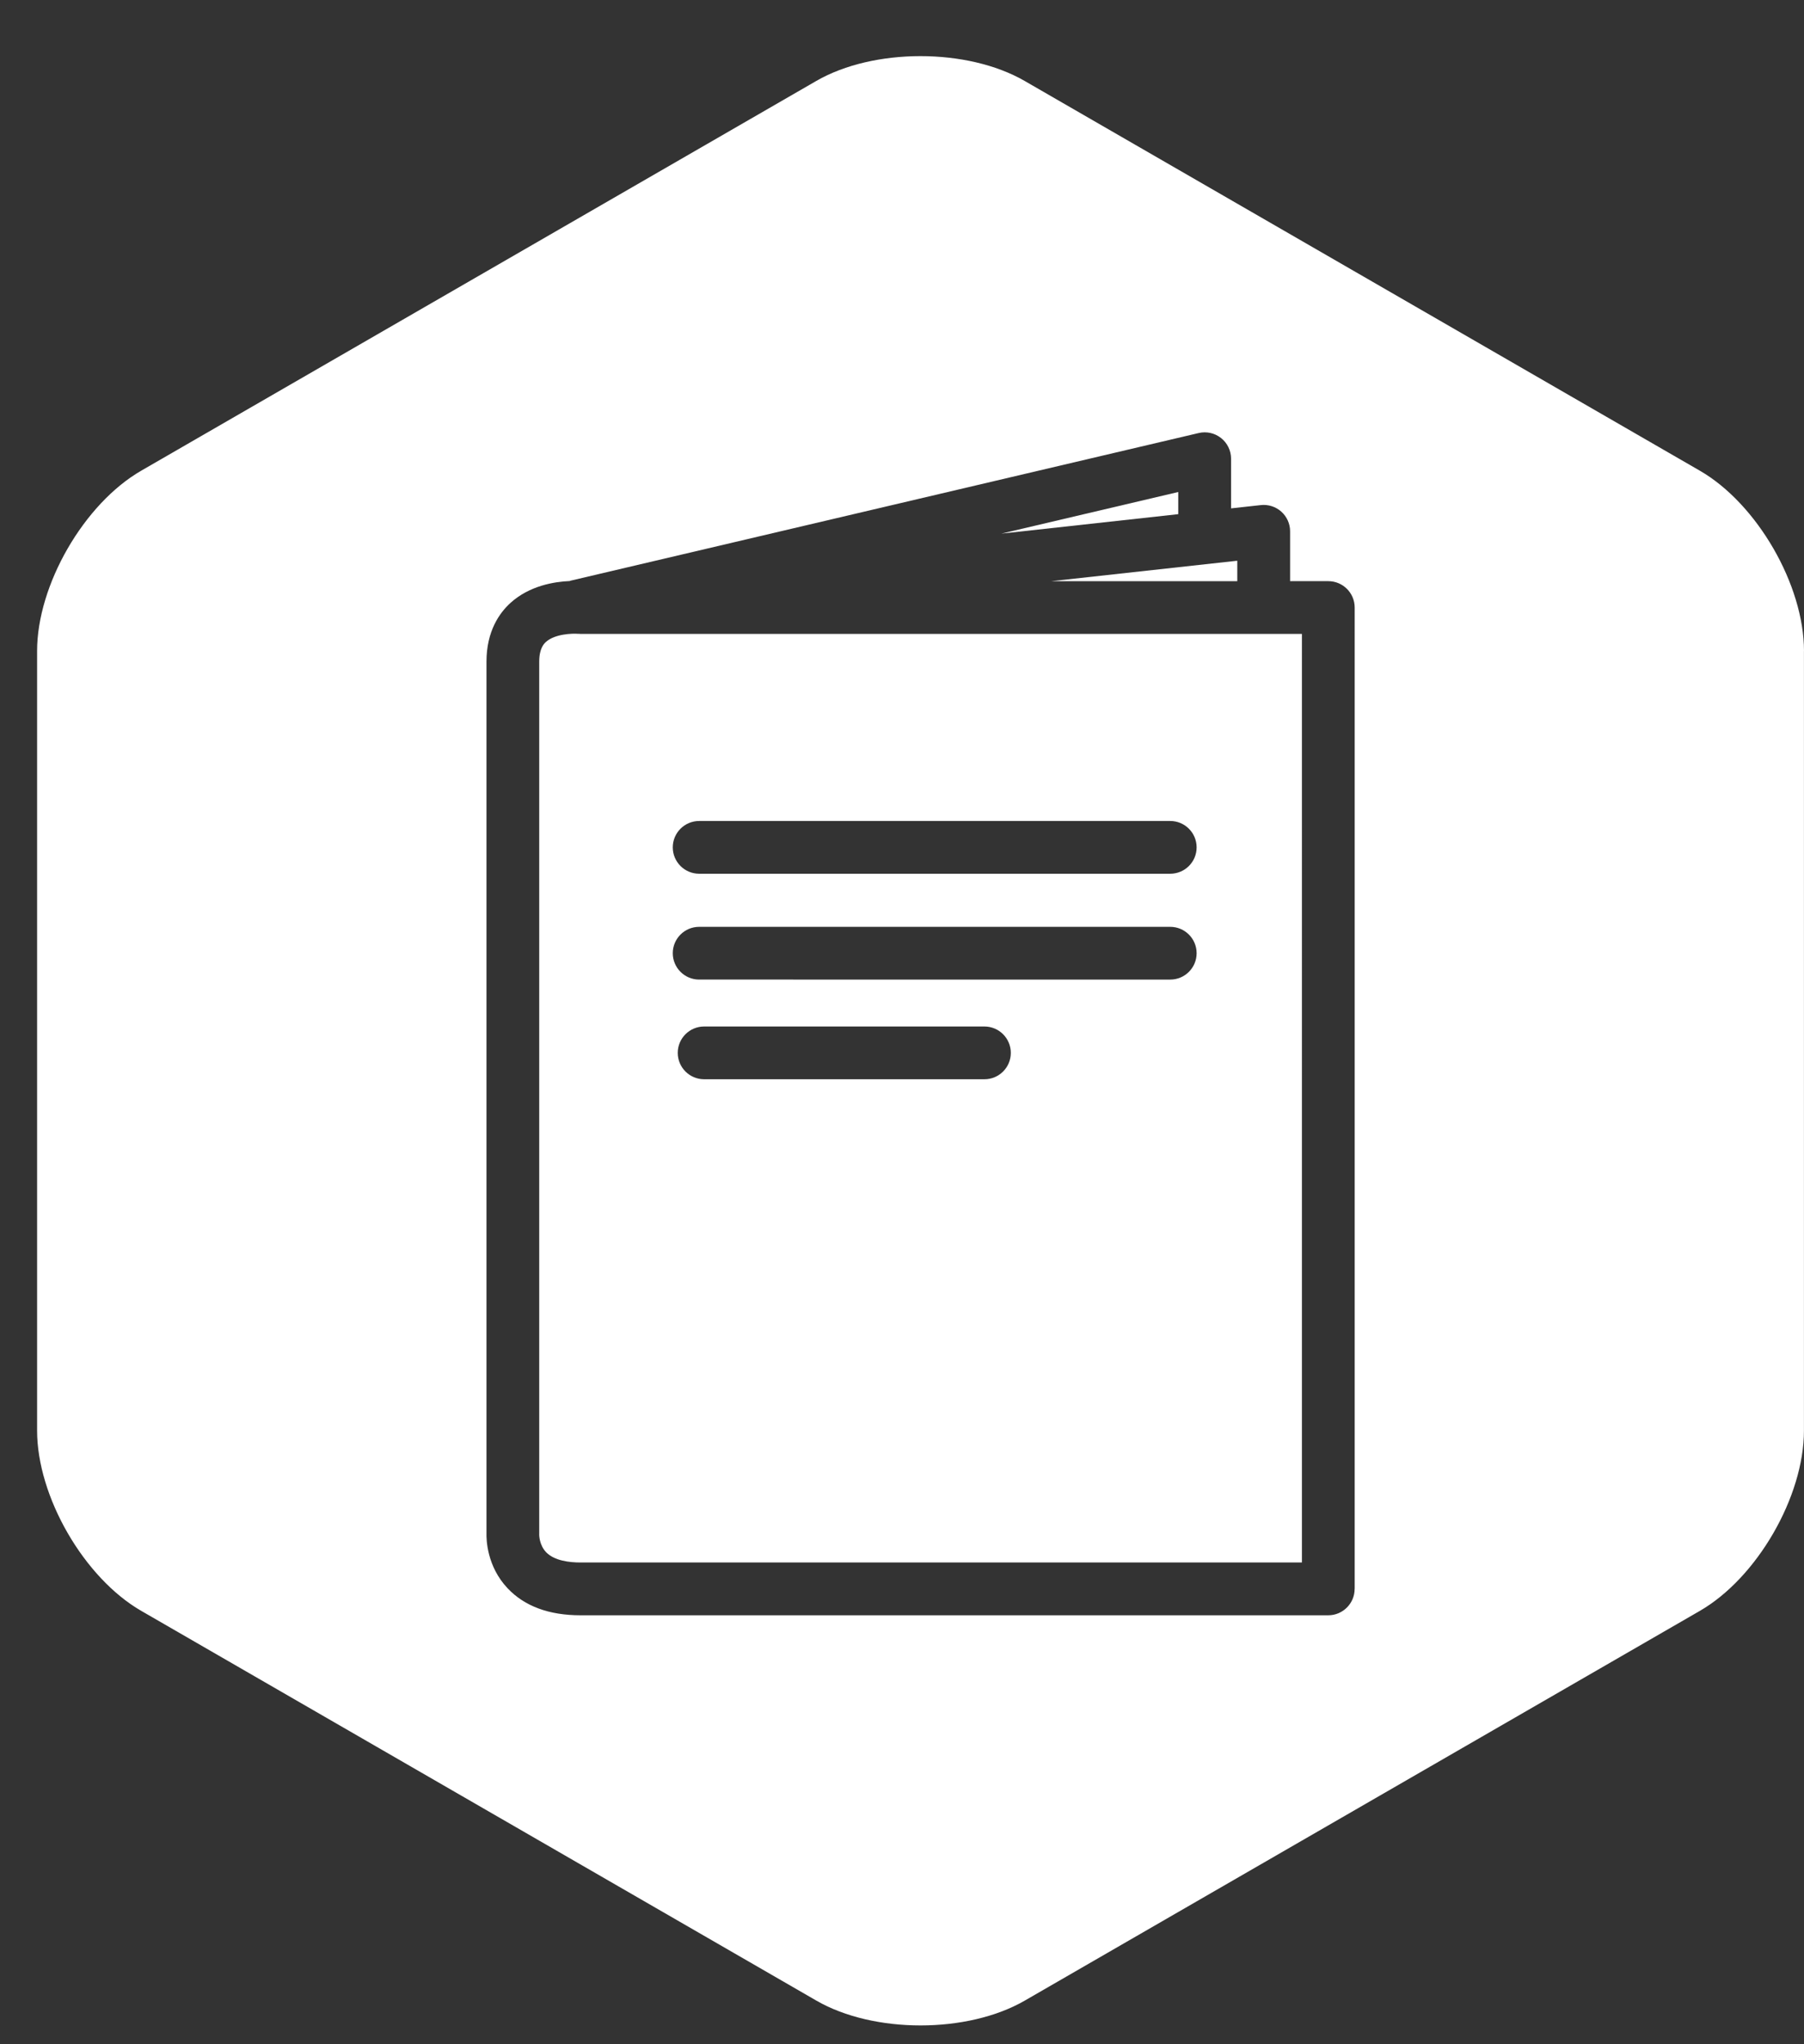 <?xml version="1.0" encoding="utf-8"?>
<!-- Generator: Adobe Illustrator 16.0.0, SVG Export Plug-In . SVG Version: 6.00 Build 0)  -->
<!DOCTYPE svg PUBLIC "-//W3C//DTD SVG 1.1//EN" "http://www.w3.org/Graphics/SVG/1.1/DTD/svg11.dtd">
<svg version="1.1" id="Layer_1" xmlns="http://www.w3.org/2000/svg" xmlns:xlink="http://www.w3.org/1999/xlink" x="0px" y="0px"
	 width="75px" height="85px" viewBox="0 0 75 85" enable-background="new 0 0 75 85" xml:space="preserve">
<rect x="0" y="0" width="75" height="85" fill="#333333" stroke="none"/>
<g>
	<path fill="#FFFFFF" d="M24.079,26.354c-0.017-0.001-0.032,0.001-0.048,0c-0.229-0.019-0.968,0.001-1.338,0.342
		c-0.068,0.063-0.275,0.254-0.275,0.816v36.253c0,0.037,0.002,0.008-0.001,0.043c0,0.005-0.003,0.439,0.296,0.742
		c0.341,0.346,0.961,0.419,1.421,0.419h29.992V26.359H24.133C24.114,26.359,24.097,26.354,24.079,26.354z M40.927,44.876H29.274
		c-0.605,0-1.097-0.491-1.097-1.097s0.491-1.097,1.097-1.097h11.653c0.605,0,1.097,0.491,1.097,1.097S41.532,44.876,40.927,44.876z
		 M29.067,34.137h19.585c0.605,0,1.097,0.491,1.097,1.097s-0.491,1.096-1.097,1.096H29.067c-0.605,0-1.097-0.491-1.097-1.096
		S28.461,34.137,29.067,34.137z M29.067,38.538h19.585c0.605,0,1.097,0.491,1.097,1.096c0,0.606-0.491,1.097-1.097,1.097H29.067
		c-0.605,0-1.097-0.491-1.097-1.097C27.97,39.029,28.461,38.538,29.067,38.538z"/>
	<polygon fill="#FFFFFF" points="48.985,20.458 41.629,22.188 48.985,21.379 	"/>
	<path fill="#FFFFFF" d="M70.67,19.572L42.598,3.365c-2.383-1.375-6.279-1.375-8.66,0L5.872,19.571c-2.381,1.375-4.33,4.75-4.33,7.5
		V59.48c0,2.75,1.949,6.125,4.33,7.5l28.07,16.207c2.381,1.375,6.277,1.375,8.66,0l28.066-16.205c2.381-1.375,4.33-4.75,4.33-7.5
		V27.072H75C75,24.322,73.051,20.947,70.67,19.572z M56.318,66.066c0,0.605-0.491,1.098-1.097,1.098H24.133
		c-1.309,0-2.329-0.379-3.03-1.123c-0.862-0.912-0.886-2.03-0.878-2.294V27.512c0-1.272,0.544-2.033,1.001-2.446
		c0.792-0.716,1.823-0.879,2.456-0.906c0.016-0.004,0.03-0.012,0.047-0.017l26.104-6.137c0.326-0.078,0.669,0,0.932,0.208
		c0.262,0.208,0.416,0.525,0.416,0.859v2.065l1.238-0.136c0.311-0.034,0.619,0.066,0.851,0.273c0.231,0.208,0.365,0.505,0.365,0.816
		v2.074h1.588c0.605,0,1.097,0.491,1.097,1.096V66.066z"/>
	<polygon fill="#FFFFFF" points="51.439,24.166 51.439,23.315 43.705,24.166 	"/>
</g>
</svg>
